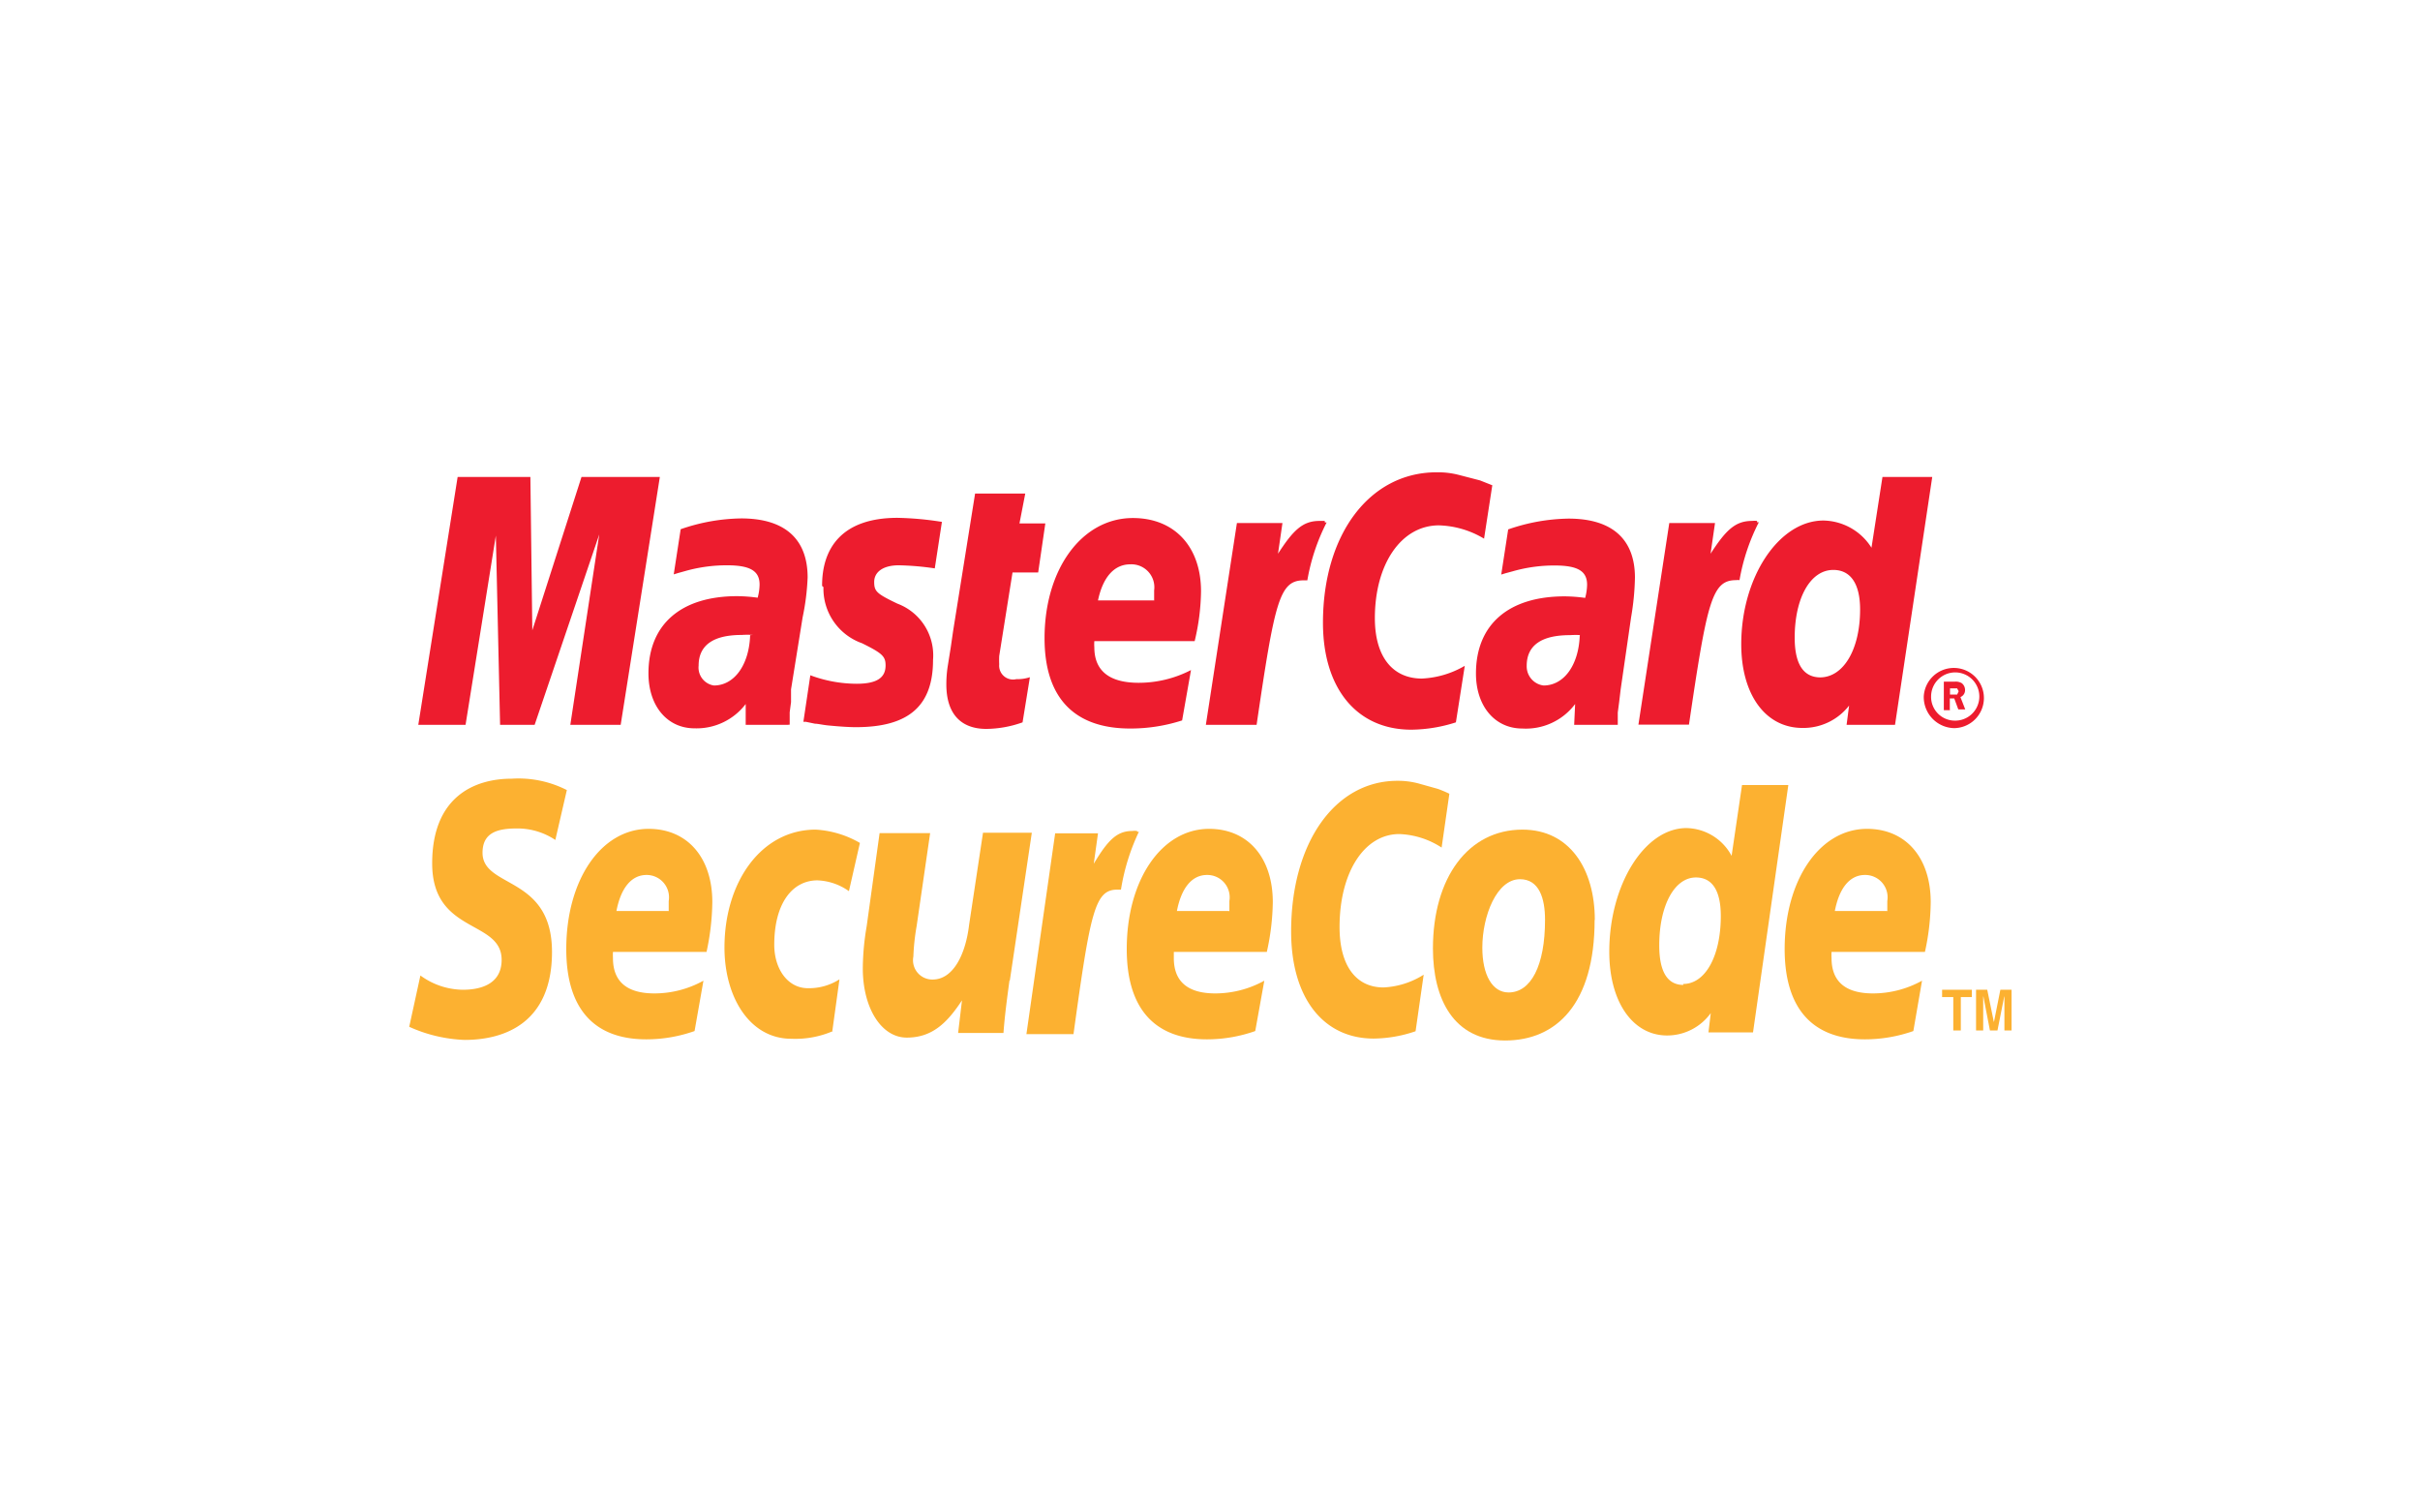 <svg id="Layer_1" data-name="Layer 1" xmlns="http://www.w3.org/2000/svg" viewBox="0 0 125.43 78.39"><defs><style>.cls-1{fill:#ed1c2e;}.cls-2{fill:#fcb131;}</style></defs><title>payment-icons</title><path class="cls-1" d="M101.06,36h0.18l0.2,0,0.08-.17-0.08-.15-0.2,0h-0.17V36m0,0.81h-0.32V35.33h0.58a0.61,0.61,0,0,1,.35.08,0.45,0.45,0,0,1,.17.36,0.38,0.38,0,0,1-.24.36l0.25,0.64h-0.36l-0.21-.57h-0.23v0.57Zm0.21,0.54a1.25,1.25,0,1,0-1.19-1.26,1.23,1.23,0,0,0,1.19,1.26m-1.57-1.26a1.56,1.56,0,1,1,1.57,1.65,1.61,1.61,0,0,1-1.57-1.65"/><path class="cls-1" d="M77.35,25.13l-0.43,2.79a4.78,4.78,0,0,0-2.34-.69c-1.95,0-3.32,2-3.32,4.81,0,2,.92,3.13,2.44,3.13a4.84,4.84,0,0,0,2.22-.66l-0.46,2.93a7.73,7.73,0,0,1-2.31.38c-2.82,0-4.58-2.13-4.58-5.54,0-4.59,2.42-7.8,5.89-7.8a4.29,4.29,0,0,1,1.17.14l1.08,0.28,0.63,0.25"/><path class="cls-1" d="M68.66,27l-0.27,0c-0.86,0-1.35.46-2.15,1.7l0.23-1.59H64.11L62.5,37.57h2.63c0.94-6.39,1.18-7.49,2.44-7.49h0.19a10.44,10.44,0,0,1,1-3l-0.09,0"/><path class="cls-1" d="M53,37.44a5.7,5.7,0,0,1-1.88.34c-1.34,0-2.07-.81-2.07-2.3a6,6,0,0,1,.07-0.94l0.16-1,0.12-.83,1.14-7.13h2.6l-0.3,1.55h1.34l-0.37,2.54H52.48L51.79,34a4.31,4.31,0,0,0,0,.43,0.72,0.72,0,0,0,.89.77,2,2,0,0,0,.7-0.1L53,37.44"/><path class="cls-1" d="M42.68,30.43a3,3,0,0,0,2,2.91c1.05,0.52,1.22.68,1.22,1.15,0,0.65-.47.95-1.5,0.95A6.92,6.92,0,0,1,42,35l-0.36,2.41,0.12,0,0.48,0.1c0.15,0,.38.06,0.68,0.09,0.62,0.06,1.1.09,1.44,0.09,2.75,0,4-1.11,4-3.49a2.86,2.86,0,0,0-1.84-2.91c-1.09-.52-1.21-0.64-1.21-1.13s0.43-.86,1.27-0.86a14.28,14.28,0,0,1,1.87.16l0.37-2.41a16.37,16.37,0,0,0-2.3-.21c-2.91,0-3.92,1.6-3.91,3.53"/><path class="cls-1" d="M94.33,35.11c1.22,0,2.08-1.45,2.08-3.52,0-1.33-.49-2.05-1.39-2.05-1.19,0-2,1.46-2,3.51,0,1.37.45,2.06,1.34,2.06m3.86,2.46H95.71l0.13-1a3,3,0,0,1-2.42,1.16c-1.91,0-3.17-1.72-3.17-4.34,0-3.47,1.95-6.41,4.26-6.41A3,3,0,0,1,97,28.39l0.57-3.67h2.58Z"/><path class="cls-1" d="M59.82,31.13c0-.22,0-0.4,0-0.53a1.19,1.19,0,0,0-1.24-1.35c-0.83,0-1.42.67-1.67,1.87h2.89m1.47,6.22a8.7,8.7,0,0,1-2.69.42c-2.92,0-4.44-1.61-4.44-4.68,0-3.59,1.94-6.23,4.58-6.23,2.15,0,3.53,1.48,3.53,3.8a11.5,11.5,0,0,1-.33,2.58h-5.2a2.07,2.07,0,0,0,0,.32c0,1.22.78,1.84,2.3,1.84a5.91,5.91,0,0,0,2.71-.66Z"/><polygon class="cls-1" points="32.17 37.57 29.56 37.57 31.06 27.7 27.71 37.57 25.92 37.57 25.7 27.76 24.13 37.57 21.68 37.57 23.72 24.72 27.49 24.72 27.59 32.67 30.14 24.72 34.2 24.72 32.17 37.57"/><path class="cls-1" d="M40.81,37.57H38.65l0-1.08A3.2,3.2,0,0,1,36,37.75c-1.42,0-2.39-1.16-2.39-2.85,0-2.55,1.7-4,4.6-4a8,8,0,0,1,1.06.08,2.69,2.69,0,0,0,.1-0.68c0-.69-0.46-1-1.68-1a7.86,7.86,0,0,0-2.18.3l-0.36.1-0.23.07,0.36-2.34a9.93,9.93,0,0,1,3.14-.56c2.25,0,3.44,1.06,3.44,3.06A12.35,12.35,0,0,1,41.6,32L41,35.73,41,36.39l-0.07.53,0,0.36,0,0.28m-1.9-4.65a4.34,4.34,0,0,0-.59,0c-1.48,0-2.23.54-2.23,1.59A0.94,0.94,0,0,0,37,35.53c1.06,0,1.83-1.07,1.88-2.61"/><path class="cls-1" d="M83.76,37.57H81.59l0.05-1.08a3.19,3.19,0,0,1-2.74,1.27c-1.42,0-2.4-1.16-2.4-2.85,0-2.55,1.7-4,4.6-4a8,8,0,0,1,1.06.08,2.78,2.78,0,0,0,.1-0.68c0-.69-0.45-1-1.68-1a7.78,7.78,0,0,0-2.17.3l-0.37.1-0.23.07,0.36-2.34a9.93,9.93,0,0,1,3.13-.56c2.25,0,3.44,1.06,3.44,3.06A13.48,13.48,0,0,1,84.54,32L84,35.73l-0.08.67-0.07.53,0,0.36,0,0.28m-1.9-4.65a4.29,4.29,0,0,0-.58,0c-1.49,0-2.24.54-2.24,1.59A1,1,0,0,0,80,35.53c1.07,0,1.83-1.07,1.88-2.61"/><path class="cls-1" d="M91.07,27a1.29,1.29,0,0,0-.26,0c-0.86,0-1.35.46-2.15,1.7l0.23-1.59H86.52l-1.6,10.45h2.62c0.94-6.39,1.19-7.49,2.44-7.49a0.68,0.68,0,0,1,.18,0,10.5,10.5,0,0,1,1-3l-0.09,0"/><path class="cls-2" d="M82.66,47.68c0-2.63-1.3-4.68-3.75-4.68-2.81,0-4.64,2.49-4.64,6.16,0,2.63,1.08,4.77,3.74,4.77s4.64-1.9,4.64-6.25m-2.57,0c0,2.37-.73,3.76-1.89,3.76-0.84,0-1.36-.91-1.36-2.32,0-1.66.75-3.55,1.95-3.55,1,0,1.3,1,1.3,2.1"/><path class="cls-2" d="M75.12,41.15l-0.4,2.78a4.3,4.3,0,0,0-2.19-.7c-1.83,0-3.1,2-3.1,4.82,0,2,.85,3.13,2.28,3.13a4.27,4.27,0,0,0,2.08-.66l-0.42,2.93a6.84,6.84,0,0,1-2.17.38c-2.63,0-4.28-2.13-4.28-5.55,0-4.6,2.27-7.81,5.51-7.81a4.14,4.14,0,0,1,1.1.14l1,0.28a6.28,6.28,0,0,1,.59.25"/><path class="cls-2" d="M58.94,43.07a1,1,0,0,0-.25,0c-0.79,0-1.26.46-2,1.7l0.22-1.58H54.69L53.2,53.6h2.44c0.88-6.39,1.11-7.49,2.28-7.49H58.1a11,11,0,0,1,.93-3l-0.09,0"/><path class="cls-2" d="M87.24,51c1.15,0,1.95-1.45,1.95-3.52,0-1.33-.45-2-1.29-2-1.11,0-1.9,1.45-1.9,3.52,0,1.36.42,2.05,1.25,2.05m3.61,2.46H88.55l0.12-1a2.79,2.79,0,0,1-2.26,1.16c-1.78,0-3-1.73-3-4.34,0-3.47,1.83-6.41,4-6.41a2.71,2.71,0,0,1,2.34,1.44l0.54-3.67h2.4Z"/><path class="cls-2" d="M34.66,47.23c0-.22,0-0.4,0-0.53a1.16,1.16,0,0,0-1.15-1.35c-0.78,0-1.33.67-1.56,1.87h2.7M36,53.44a7.49,7.49,0,0,1-2.5.43c-2.73,0-4.15-1.61-4.15-4.68,0-3.59,1.81-6.23,4.27-6.23,2,0,3.3,1.48,3.3,3.8a12.8,12.8,0,0,1-.3,2.58H31.77a3.14,3.14,0,0,0,0,.32c0,1.22.73,1.83,2.15,1.83a5.24,5.24,0,0,0,2.54-.66Z"/><path class="cls-2" d="M63.72,47.23c0-.22,0-0.4,0-0.53a1.16,1.16,0,0,0-1.16-1.35c-0.78,0-1.33.67-1.56,1.87h2.69m1.37,6.22a7.51,7.51,0,0,1-2.5.43c-2.73,0-4.16-1.61-4.16-4.68,0-3.59,1.81-6.23,4.27-6.23,2,0,3.3,1.48,3.3,3.8a12.42,12.42,0,0,1-.31,2.58H60.84c0,0.16,0,.23,0,0.32,0,1.22.73,1.83,2.15,1.83a5.26,5.26,0,0,0,2.54-.66Z"/><path class="cls-2" d="M97.82,47.23c0-.22,0-0.4,0-0.53a1.16,1.16,0,0,0-1.16-1.35c-0.78,0-1.33.67-1.56,1.87h2.7m1.37,6.22a7.57,7.57,0,0,1-2.51.43c-2.73,0-4.16-1.61-4.16-4.68,0-3.59,1.82-6.23,4.27-6.23,2,0,3.3,1.48,3.3,3.8a12.35,12.35,0,0,1-.3,2.58H94.93a2.89,2.89,0,0,0,0,.32c0,1.22.73,1.83,2.15,1.83a5.25,5.25,0,0,0,2.54-.66Z"/><path class="cls-2" d="M28.79,43.54a3.54,3.54,0,0,0-2-.6c-1,0-1.78.21-1.78,1.26,0,1.86,3.6,1.16,3.6,5.14,0,3.62-2.38,4.56-4.53,4.56a7.62,7.62,0,0,1-2.87-.68l0.58-2.66A3.78,3.78,0,0,0,24,51.3c0.77,0,2-.21,2-1.55,0-2.1-3.6-1.32-3.6-5,0-3.38,2.1-4.39,4.13-4.39a5.52,5.52,0,0,1,2.85.59l-0.6,2.6"/><path class="cls-2" d="M43.18,53.44a4.92,4.92,0,0,1-2.17.4c-2.14,0-3.46-2.14-3.46-4.73,0-3.4,1.91-6.11,4.73-6.11a5.16,5.16,0,0,1,2.29.69L44,46.19a3,3,0,0,0-1.63-.56c-1.31,0-2.24,1.2-2.24,3.34,0,1.23.68,2.25,1.75,2.25a2.94,2.94,0,0,0,1.63-.46l-0.37,2.68"/><path class="cls-2" d="M52.32,50.83c-0.12.9-.24,1.77-0.31,2.71H49.66l0.2-1.69h0C49.1,53,48.33,53.78,47,53.78s-2.28-1.55-2.28-3.58a13.22,13.22,0,0,1,.2-2.19l0.67-4.83h2.62L47.51,48a11.58,11.58,0,0,0-.17,1.58,1,1,0,0,0,1,1.19c1.07,0,1.71-1.31,1.89-2.84l0.72-4.77h2.53l-1.14,7.66"/><polygon class="cls-2" points="101.63 53.41 101.24 53.41 101.24 51.68 100.66 51.68 100.66 51.3 102.2 51.3 102.2 51.68 101.63 51.68 101.63 53.41"/><polygon class="cls-2" points="104.26 53.41 103.89 53.41 103.89 51.65 103.88 51.65 103.53 53.41 103.14 53.41 102.8 51.65 102.79 51.65 102.79 53.41 102.42 53.41 102.42 51.3 103 51.3 103.34 52.96 103.35 52.96 103.68 51.3 104.26 51.3 104.26 53.41"/></svg>